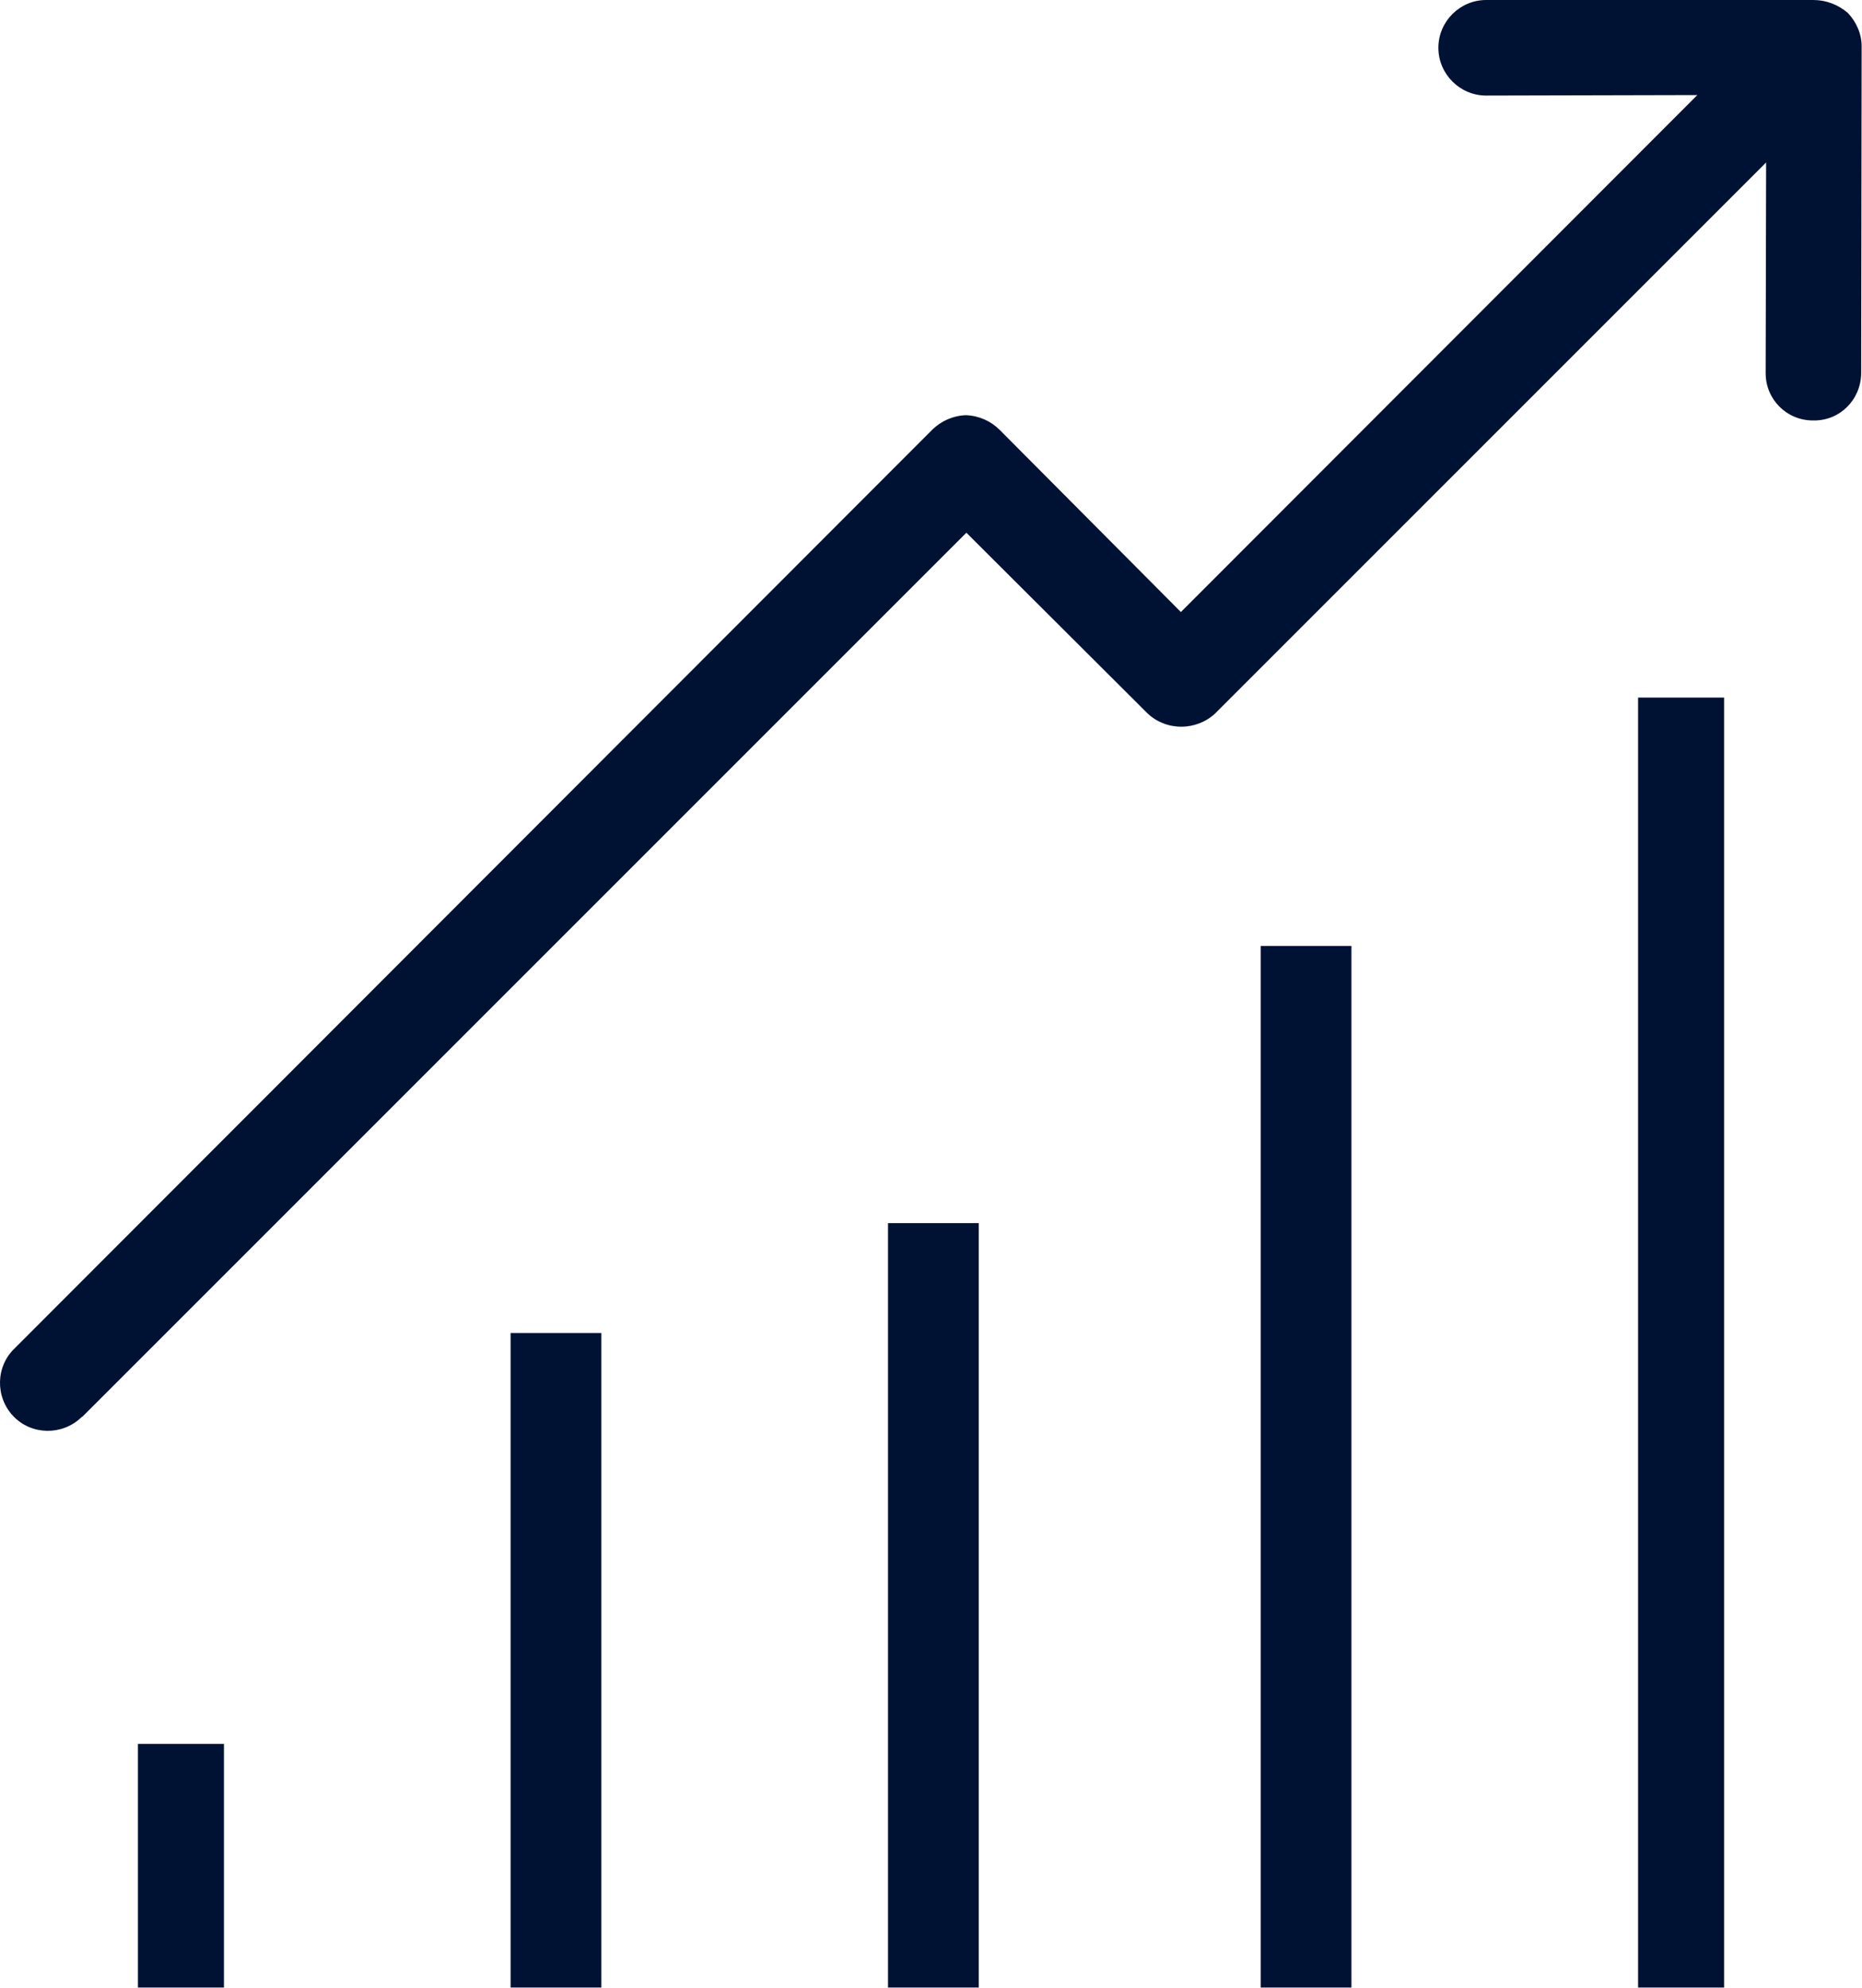<svg width="59" height="63" viewBox="0 0 59 63" fill="none" xmlns="http://www.w3.org/2000/svg">
<path d="M19.055 42.235H16.179V62.974H19.055V42.235Z" fill="#001233"/>
<path d="M31.014 38.754H28.138V62.974H31.014V38.754Z" fill="#001233"/>
<path d="M7.096 55.254H4.371V62.974H7.096V55.254Z" fill="#001233"/>
<path d="M42.822 29.973H39.946V62.974H42.822V29.973Z" fill="#001233"/>
<path d="M54.63 22.102H51.905V62.974H54.63V22.102Z" fill="#001233"/>
<path d="M58.55 0.409C58.248 0.151 57.869 0 57.461 0H47.091C46.258 0 45.577 0.681 45.577 1.514C45.577 2.346 46.258 3.028 47.091 3.028L53.782 3.012L37.418 19.392L31.68 13.624C31.393 13.337 31.014 13.17 30.606 13.155C30.197 13.17 29.819 13.337 29.531 13.624L0.466 42.72C-0.14 43.295 -0.155 44.264 0.42 44.869C0.996 45.475 1.964 45.49 2.57 44.915C2.585 44.9 2.6 44.884 2.615 44.884L30.621 16.879L36.358 22.601C36.646 22.874 37.024 23.025 37.433 23.025C37.827 23.025 38.22 22.874 38.508 22.601L55.962 5.147L55.947 11.823C55.947 12.655 56.613 13.322 57.445 13.322H57.46C58.293 13.337 58.959 12.671 58.974 11.838C58.974 11.838 58.974 11.838 58.974 11.823L58.989 1.468C58.989 1.075 58.823 0.696 58.55 0.409Z" fill="#001233"/>
</svg>
